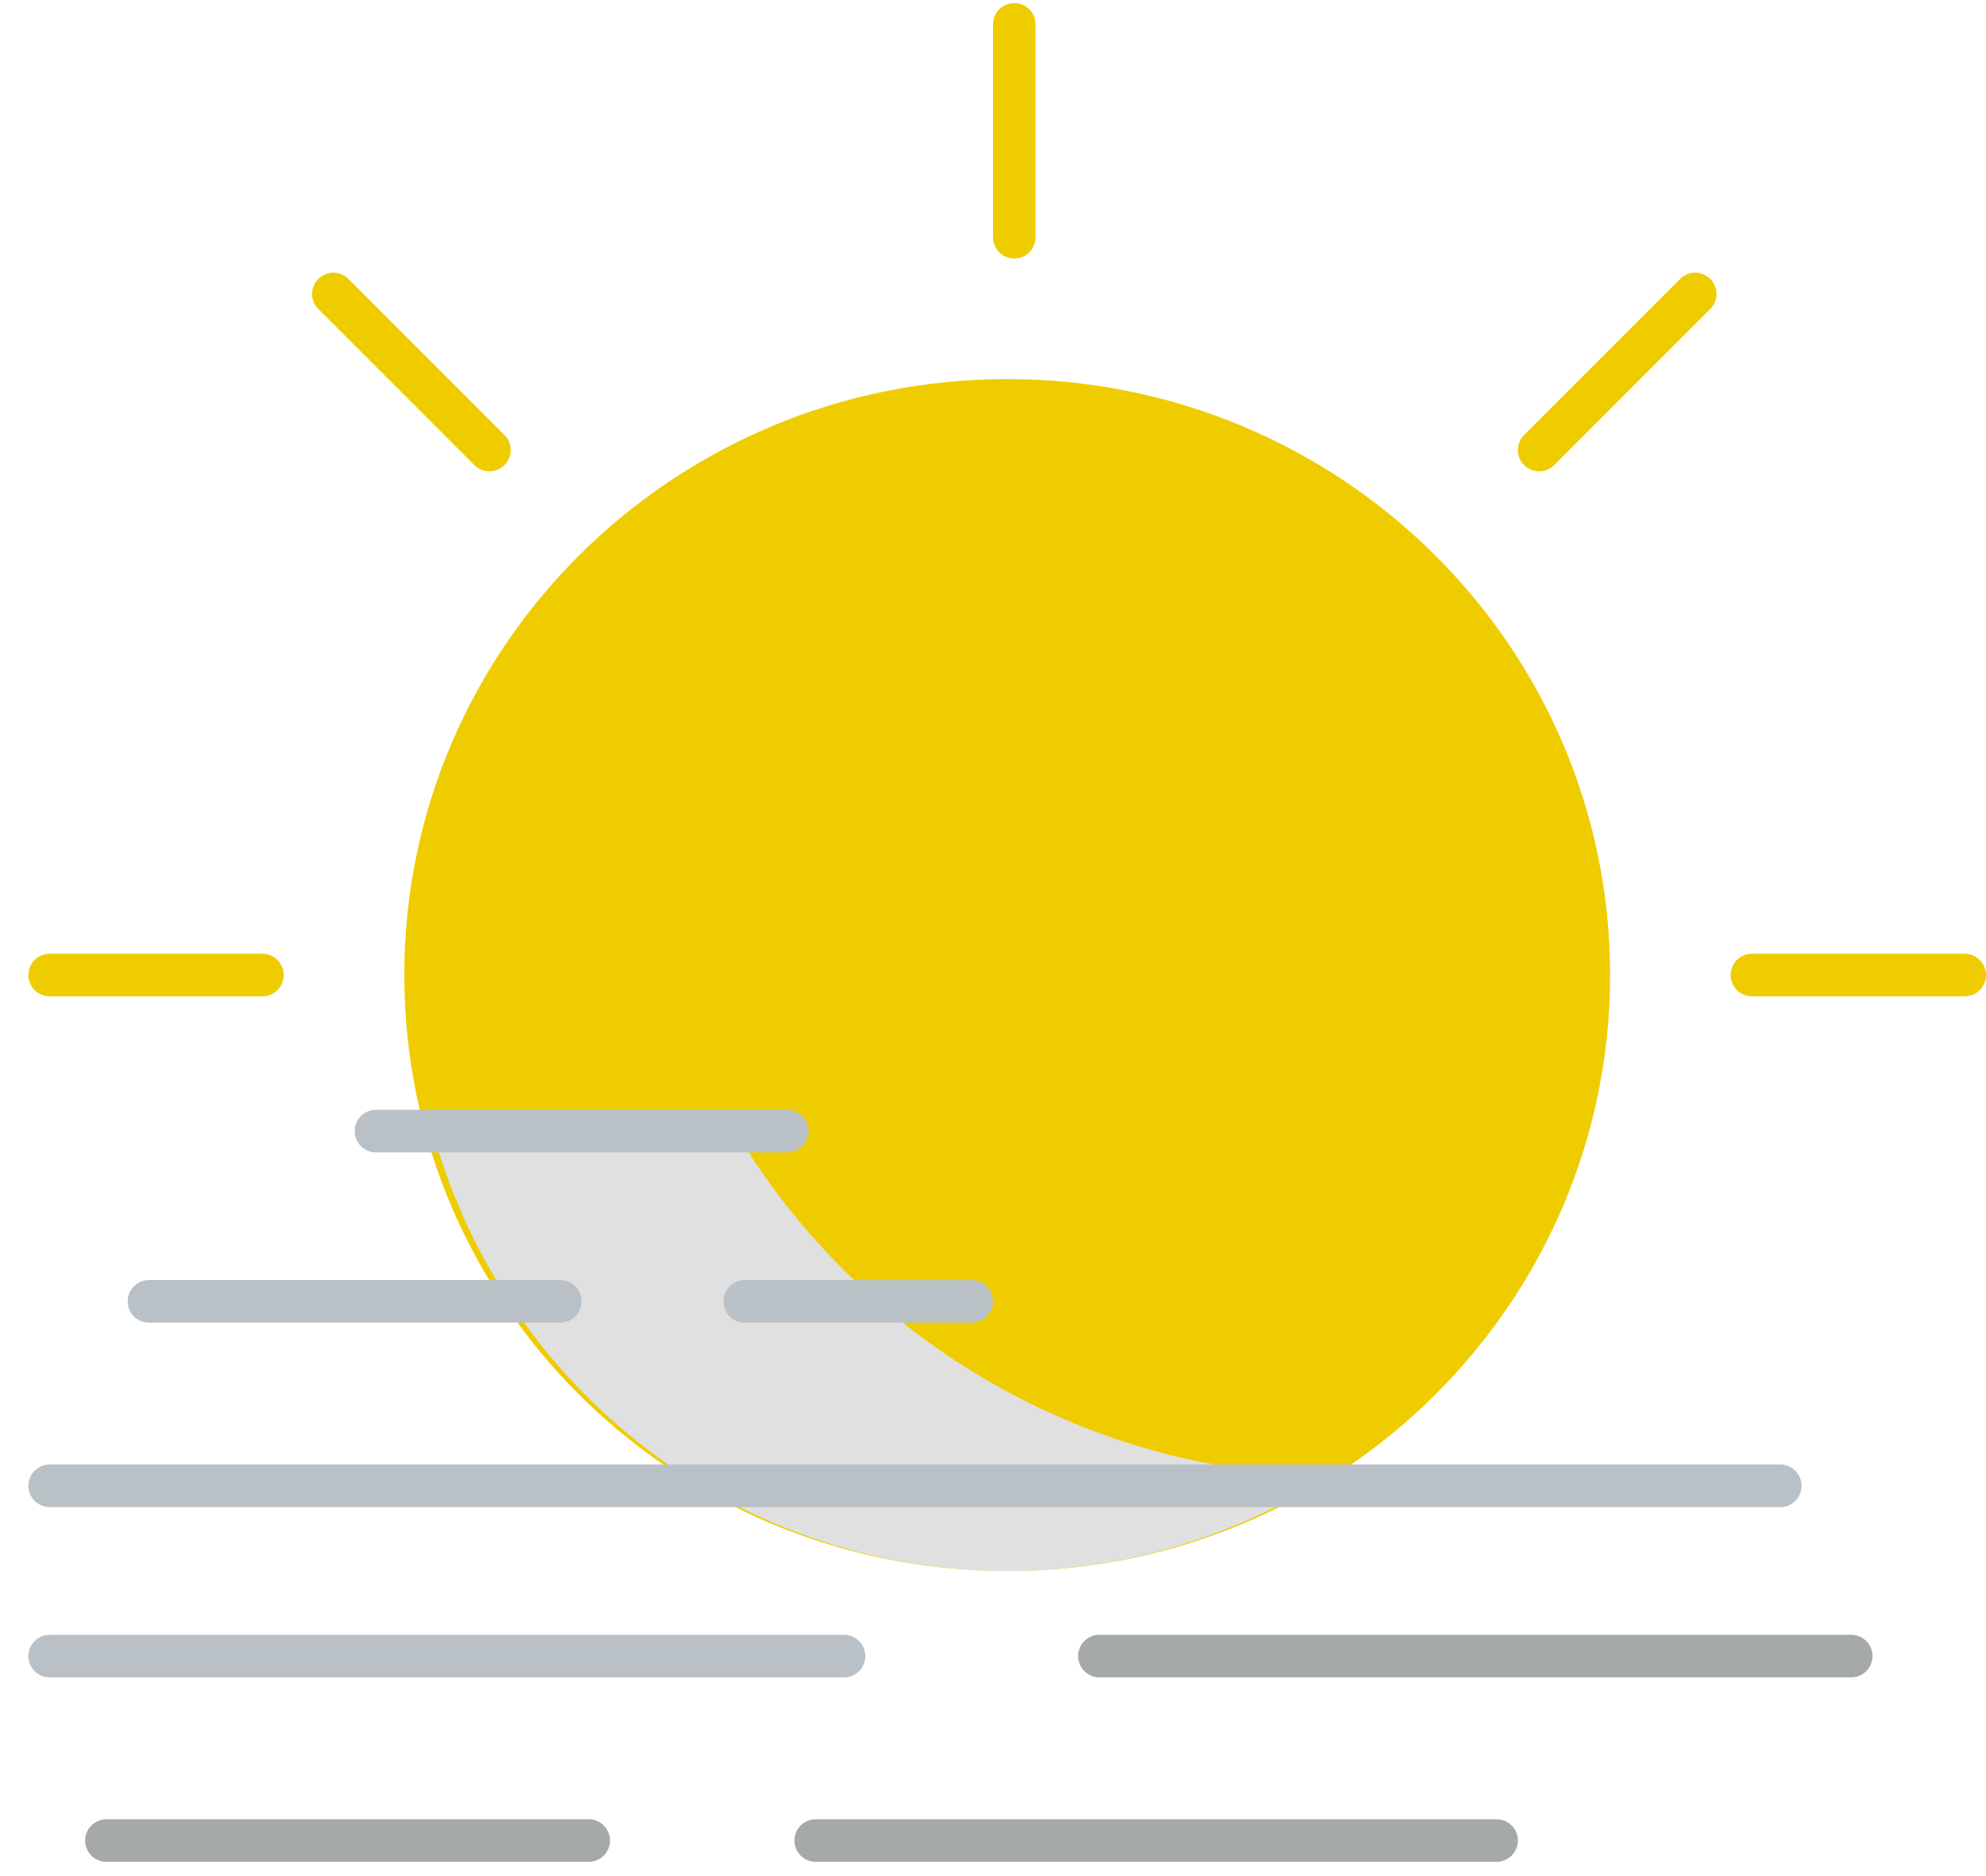 <?xml version="1.0" encoding="utf-8"?>
<svg width="140px" height="132.202px" viewBox="0 0 140 132.202" version="1.1" xmlns:xlink="http://www.w3.org/1999/xlink" xmlns="http://www.w3.org/2000/svg">
  <g id="day-fog" transform="translate(1.5 1.5)">
    <path d="M69.5 109.217C92.972 109.217 112 90.413 112 67.217C112 44.021 92.972 25.217 69.5 25.217C46.028 25.217 27 44.021 27 67.217C27 90.413 46.028 109.217 69.5 109.217Z" id="Oval" fill="#EFCC00" stroke="none" />
    <path d="M70 0.217L70 15.217" id="Path" fill="none" fill-rule="evenodd" stroke="#EFCC00" stroke-width="3" stroke-linecap="round" />
    <path d="M137 67.217L122 67.217" id="Path" fill="none" fill-rule="evenodd" stroke="#EFCC00" stroke-width="3" stroke-linecap="round" />
    <path d="M17 67.217L2 67.217" id="Path" fill="none" fill-rule="evenodd" stroke="#EFCC00" stroke-width="3" stroke-linecap="round" />
    <path d="M118 19.217L107 30.217" id="Path" fill="none" fill-rule="evenodd" stroke="#EFCC00" stroke-width="3" stroke-linecap="round" />
    <path d="M33 30.217L22 19.217" id="Path" fill="none" fill-rule="evenodd" stroke="#EFCC00" stroke-width="3" stroke-linecap="round" />
    <path d="M89.898 102.443C73.554 101.382 58.769 92.328 50.338 78.217L29 78.217C32.543 91.113 41.956 101.561 54.375 106.38C66.794 111.2 80.751 109.823 92 102.666C91.283 102.592 90.615 102.493 89.898 102.443Z" id="Path" fill="#E0E0E0" stroke="none" />
    <path d="M54 78.217L25 78.217" id="Path" fill="none" fill-rule="evenodd" stroke="#B9C1C6" stroke-width="3" stroke-linecap="round" />
    <path d="M9 90.217L38 90.217" id="Path" fill="none" fill-rule="evenodd" stroke="#B9C1C6" stroke-width="3" stroke-linecap="round" />
    <path d="M2 103.217L124 103.217" id="Path" fill="none" fill-rule="evenodd" stroke="#B9C1C6" stroke-width="3" stroke-linecap="round" />
    <path d="M76 115.217L129 115.217" id="Path" fill="none" fill-rule="evenodd" stroke="#A5A9AA" stroke-width="3" stroke-linecap="round" />
    <path d="M2 115.217L58 115.217" id="Path" fill="none" fill-rule="evenodd" stroke="#B9C1C6" stroke-width="3" stroke-linecap="round" />
    <path d="M56 128.217L104 128.217" id="Path" fill="none" fill-rule="evenodd" stroke="#A5A9AA" stroke-width="3" stroke-linecap="round" />
    <path d="M6 128.217L40 128.217" id="Path" fill="none" fill-rule="evenodd" stroke="#A5A9AA" stroke-width="3" stroke-linecap="round" />
    <path d="M51 90.217L67 90.217" id="Path" fill="none" fill-rule="evenodd" stroke="#B9C1C6" stroke-width="3" stroke-linecap="round" />
  </g>
</svg>